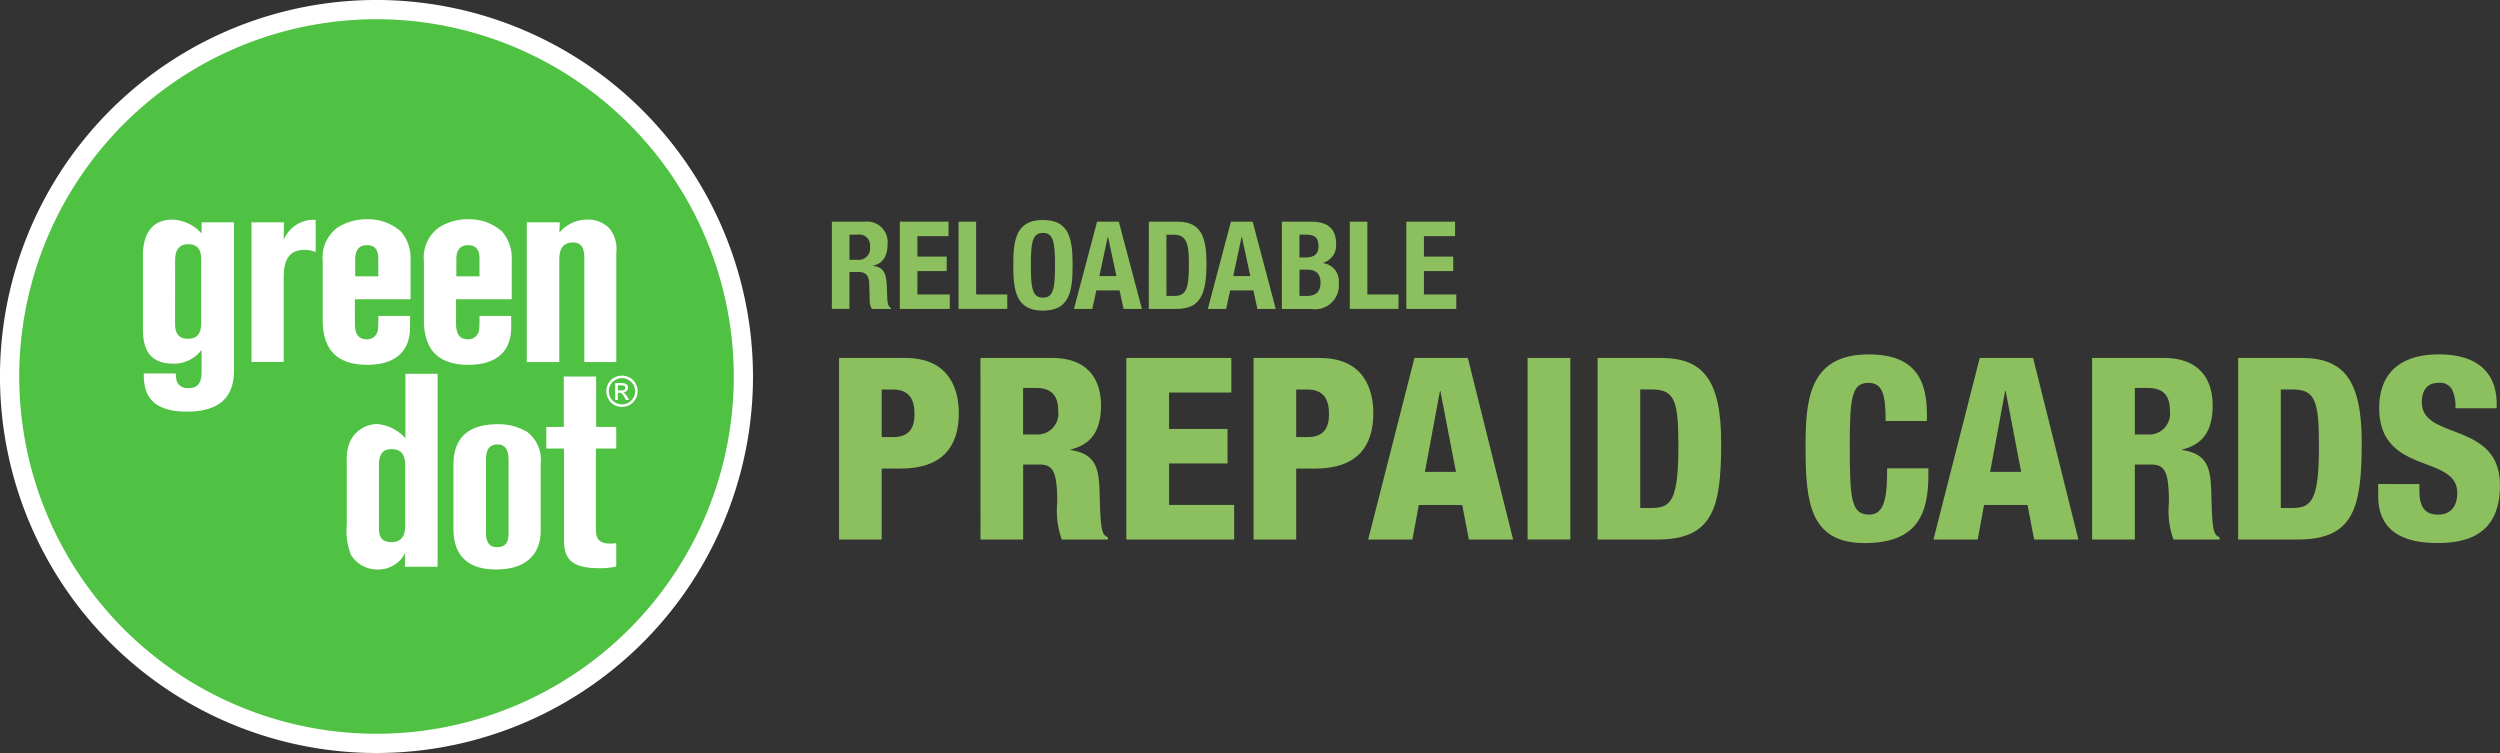 <svg xmlns="http://www.w3.org/2000/svg" width="175.841" height="52.963" viewBox="0 0 175.841 52.963"><rect x="0" y="0" width="175.841" height="52.963" fill="#333333" stroke="none"/><defs><style>.a{fill:#fff;}.b{fill:#4fc143;}.c{fill:#8cc05f;}</style></defs><g transform="translate(0)"><path class="a" d="M531.482,867a26.482,26.482,0,1,0,26.481,26.481A26.512,26.512,0,0,0,531.482,867" transform="translate(-505 -867.001)"/><path class="b" d="M532.291,869.161a25.129,25.129,0,1,0,25.13,25.129,25.158,25.158,0,0,0-25.13-25.129" transform="translate(-505.809 -867.809)"/><path class="a" d="M525.19,892.65a2.921,2.921,0,0,0-2.054-.971c-2.072,0-2.072,2.112-2.072,2.477v5.2c0,1.128.247,2.454,2.125,2.454a2.442,2.442,0,0,0,2-.963v1.521c0,.6-.121,1.167-.923,1.167a.813.813,0,0,1-.793-.42,1.65,1.65,0,0,1-.094-.615H521.12c.017.908.031,2.686,3.038,2.686,3.312,0,3.312-2.149,3.312-3.145V891.871H525.19Zm-1.862,1.93c0-.316,0-1.171.923-1.171s.912.785.912,1.2v4.344c0,.5-.111,1.108-.939,1.108-.9,0-.9-.779-.9-1.093Z" transform="translate(-511.01 -876.233)"/><path class="a" d="M533.263,891.881h2.283l-.019,1.242a2.27,2.27,0,0,1,2.25-1.416v2.258a2.464,2.464,0,0,0-.776-.15c-1.474,0-1.474,1.348-1.474,2.114V901.7h-2.264v-9.824" transform="translate(-515.574 -876.243)"/><path class="a" d="M543.527,897.267h3.916v-2.8a2.819,2.819,0,0,0-.672-1.958,3.45,3.45,0,0,0-2.377-.868,3.766,3.766,0,0,0-2.075.578,2.6,2.6,0,0,0-1.052,2.359v4.15c0,1.983.9,3.15,3.143,3.15,1.422,0,3-.517,3-2.649v-.787h-2.232c0,1.013-.014,1.133-.192,1.359a.739.739,0,0,1-.61.285c-.847,0-.847-.782-.847-1.21Zm.024-2.824c0-.606.246-.979.843-.979.781,0,.781.717.781.979v1.212h-1.624Z" transform="translate(-518.568 -876.219)"/><path class="a" d="M554.9,897.267h3.916v-2.8a2.815,2.815,0,0,0-.675-1.958,3.441,3.441,0,0,0-2.38-.868,3.759,3.759,0,0,0-2.066.578,2.6,2.6,0,0,0-1.056,2.359v4.15c0,1.983.9,3.15,3.146,3.15,1.416,0,2.994-.517,2.994-2.649v-.787h-2.229c0,1.013-.019,1.133-.193,1.359a.735.735,0,0,1-.617.285c-.84,0-.84-.782-.84-1.21Zm.021-2.824c0-.606.249-.979.84-.979.788,0,.788.717.788.979v1.212h-1.628Z" transform="translate(-522.823 -876.219)"/><path class="a" d="M564.2,891.871h2.321l-.034.727a2.576,2.576,0,0,1,1.975-.919,2.051,2.051,0,0,1,1.576.65,2.313,2.313,0,0,1,.456,1.692V901.7h-2.248v-7.214c0-.538-.034-1.2-.8-1.2-.962,0-.962.891-.962,1.329V901.7H564.2v-9.824" transform="translate(-527.146 -876.233)"/><path class="a" d="M548.093,913.542a3.007,3.007,0,0,0-1.99-1,2.128,2.128,0,0,0-1.865,1.154,2.965,2.965,0,0,0-.27,1.455v4.493a4.587,4.587,0,0,0,.292,2.089,2.149,2.149,0,0,0,1.918,1.04,2.125,2.125,0,0,0,1.9-1.156l-.021.964h2.3V909.011h-2.264Zm-1.861,2.011c0-.476,0-1.247.886-1.247.958,0,.958.827.958,1.134v4.22c0,.315,0,1.19-.958,1.19-.886,0-.886-.628-.886-1.116Z" transform="translate(-519.578 -882.717)"/><path class="a" d="M555.957,921.918c0,.73,0,2.972,2.992,2.972,2.03,0,3.145-.983,3.145-2.749v-4.718a2.448,2.448,0,0,0-.957-2.213,3.938,3.938,0,0,0-2.074-.538c-2.7,0-3.106,1.657-3.106,2.845Zm2.288-4.61c0-.464,0-1.211.818-1.211.692,0,.771.634.771,1.19v5c0,.366,0,1.035-.807,1.035-.781,0-.781-.764-.781-1.018Z" transform="translate(-524.064 -884.835)"/><path class="a" d="M567.61,909.315h2.284v3.546h1.414v1.519h-1.431v5.607c0,.638.109,1.077,1.032,1.077.153,0,.247-.021.4-.021v1.63a4.383,4.383,0,0,1-1.2.122c-2.152,0-2.476-.808-2.476-2.057V914.38h-1.246v-1.519h1.229v-3.546" transform="translate(-527.963 -882.831)"/><path class="a" d="M573.947,910.253h.23a.384.384,0,0,0,.232-.048.156.156,0,0,0,.058-.131.126.126,0,0,0-.028-.088.13.13,0,0,0-.082-.066.524.524,0,0,0-.193-.026h-.217Zm-.194.672v-1.188h.4a.962.962,0,0,1,.306.036.253.253,0,0,1,.148.113.292.292,0,0,1,.056.173.329.329,0,0,1-.095.228.339.339,0,0,1-.246.109.407.407,0,0,1,.1.061,1.513,1.513,0,0,1,.181.233l.141.235h-.229l-.106-.188a.911.911,0,0,0-.2-.275.257.257,0,0,0-.153-.041h-.11v.5Zm.484-1.535a.914.914,0,0,0-.457.125.855.855,0,0,0-.349.336.943.943,0,0,0,0,.921.875.875,0,0,0,.344.342.96.96,0,0,0,.463.122.978.978,0,0,0,.461-.122.941.941,0,0,0,.34-.342.931.931,0,0,0,0-.921.952.952,0,0,0-.8-.461Zm0-.178a1.147,1.147,0,0,1,.541.14.99.99,0,0,1,.411.406,1.1,1.1,0,0,1,.148.55,1.063,1.063,0,0,1-.148.55,1.008,1.008,0,0,1-.407.413,1.07,1.07,0,0,1-.544.143,1.11,1.11,0,0,1-.556-.143,1.031,1.031,0,0,1-.4-.413,1.1,1.1,0,0,1,0-1.1.948.948,0,0,1,.412-.406A1.169,1.169,0,0,1,574.237,909.212Z" transform="translate(-530.488 -882.793)"/><path class="c" d="M602.289,912.789h.823c1.2,0,1.485-.752,1.485-1.61,0-.983-.322-1.734-1.538-1.734h-.769Zm-3-5.563h4.65c3.166,0,3.774,2.29,3.774,3.881,0,2.29-1.091,3.9-4.1,3.9h-1.324V920h-3Z" transform="translate(-540.273 -882.049)"/><path class="c" d="M618.177,912.61h.931a1.469,1.469,0,0,0,1.538-1.664c0-.948-.357-1.61-1.556-1.61h-.913Zm-3-5.384h5.045c2.557,0,3.434,1.574,3.434,3.327,0,1.861-.733,2.773-2.146,3.113v.036c1.932.286,2,1.467,2.057,3.184.053,2.522.161,2.773.572,2.951V920H620.9a5.962,5.962,0,0,1-.322-2.593c0-2.218-.3-2.683-1.252-2.683h-1.145V920h-3Z" transform="translate(-546.216 -882.049)"/><path class="c" d="M631.575,907.226h7.387v2.433H634.58v2.558h4.114v2.432H634.58v2.916h4.579V920h-7.584Z" transform="translate(-552.353 -882.049)"/><path class="c" d="M648.868,912.789h.823c1.2,0,1.485-.752,1.485-1.61,0-.983-.322-1.734-1.538-1.734h-.769Zm-3-5.563h4.651c3.166,0,3.774,2.29,3.774,3.881,0,2.29-1.091,3.9-4.1,3.9h-1.324V920h-3Z" transform="translate(-557.698 -882.049)"/><path class="c" d="M663.832,909.551H663.8l-1.056,5.688h2.182Zm-1.825-2.325h3.756L668.947,920h-3.112l-.465-2.432h-3.059L661.864,920h-3.112Z" transform="translate(-562.52 -882.049)"/><rect class="c" width="3.005" height="12.771" transform="translate(107.446 25.176)"/><path class="c" d="M687.532,917.779h.805c1.377,0,1.878-.555,1.878-4.382,0-3.112-.25-3.953-1.843-3.953h-.841Zm-3-10.553h4.454c2.969,0,4.239,1.538,4.239,5.974,0,4.633-.59,6.8-4.543,6.8h-4.15Z" transform="translate(-572.163 -882.049)"/><path class="c" d="M713.537,911.512c0-1.86-.215-2.683-1.217-2.683-1.2,0-1.306,1.145-1.306,4.49,0,3.792.125,4.776,1.378,4.776,1.091,0,1.252-1.27,1.252-3.256h2.9v.448c0,2.755-.769,4.811-4.49,4.811-3.845,0-4.15-2.879-4.15-6.725,0-3.273.2-6.546,4.436-6.546,2.647,0,4.1,1.144,4.1,4.15v.536Z" transform="translate(-580.908 -881.9)"/><path class="c" d="M727.356,909.551h-.036l-1.055,5.688h2.182Zm-1.824-2.325h3.756L732.472,920h-3.113l-.465-2.432h-3.059L725.389,920h-3.113Z" transform="translate(-586.285 -882.049)"/><path class="c" d="M743.113,912.61h.93a1.469,1.469,0,0,0,1.539-1.664c0-.948-.358-1.61-1.557-1.61h-.912Zm-3.005-5.384h5.044c2.558,0,3.434,1.574,3.434,3.327,0,1.861-.734,2.773-2.146,3.113v.036c1.932.286,2,1.467,2.057,3.184.054,2.522.161,2.773.573,2.951V920h-3.238a5.953,5.953,0,0,1-.322-2.593c0-2.218-.3-2.683-1.252-2.683h-1.145V920h-3.005Z" transform="translate(-592.956 -882.049)"/><path class="c" d="M759.515,917.779h.806c1.377,0,1.878-.555,1.878-4.382,0-3.112-.25-3.953-1.843-3.953h-.841Zm-3-10.553h4.454c2.969,0,4.239,1.538,4.239,5.974,0,4.633-.59,6.8-4.543,6.8h-4.15Z" transform="translate(-599.092 -882.049)"/><path class="c" d="M775.154,915.948v.448c0,.966.25,1.7,1.306,1.7s1.359-.787,1.359-1.521c0-2.754-5.492-1.216-5.492-5.992,0-2.039,1.091-3.756,4.185-3.756,3.006,0,4.078,1.538,4.078,3.487v.3h-2.9a2.73,2.73,0,0,0-.25-1.341.965.965,0,0,0-.912-.448c-.769,0-1.2.448-1.2,1.378,0,2.683,5.492,1.306,5.492,5.831,0,2.915-1.61,4.06-4.364,4.06-2.2,0-4.2-.662-4.2-3.327v-.823Z" transform="translate(-604.983 -881.9)"/><path class="c" d="M599.721,894.594h.515a.807.807,0,0,0,.928-.919.754.754,0,0,0-.859-.85h-.584Zm-1.237-2.68h2.285a1.446,1.446,0,0,1,1.632,1.58c0,.825-.327,1.366-1.022,1.512v.017c.842.112.962.576.988,1.873.009.653.043.97.275,1.1v.052H601.3a1.125,1.125,0,0,1-.155-.645l-.034-1.177c-.026-.481-.223-.773-.73-.773h-.662v2.594h-1.237Z" transform="translate(-539.973 -876.321)"/><path class="c" d="M609.544,891.914v1.014h-2.19v1.443h2.062v1.014h-2.062v1.649h2.276v1.014h-3.514v-6.134Z" transform="translate(-542.828 -876.321)"/><path class="c" d="M612.719,898.047v-6.134h1.237v5.12h2.191v1.014Z" transform="translate(-545.299 -876.321)"/><path class="c" d="M620.955,897.185c.73,0,.851-.627.851-2.276s-.12-2.277-.851-2.277-.85.636-.85,2.277S620.226,897.185,620.955,897.185Zm0-5.463c1.856,0,2.088,1.322,2.088,3.187s-.232,3.187-2.088,3.187-2.087-1.323-2.087-3.187S619.1,891.722,620.955,891.722Z" transform="translate(-547.599 -876.249)"/><path class="c" d="M627.477,895.737h1.2l-.593-2.758h-.018Zm-.163-3.823h1.53l1.624,6.134h-1.289l-.283-1.3h-1.632l-.284,1.3H625.69Z" transform="translate(-550.151 -876.321)"/><path class="c" d="M635.342,897.137h.549c.859,0,1.031-.541,1.031-2.208,0-1.391-.12-2.1-1.057-2.1h-.524Zm-1.237-5.223h2.027c1.71,0,2.027,1.168,2.027,2.981,0,2.164-.464,3.153-2.1,3.153H634.1Z" transform="translate(-553.299 -876.321)"/><path class="c" d="M642.521,895.737h1.2l-.593-2.758h-.017Zm-.163-3.823h1.529l1.624,6.134h-1.289l-.283-1.3h-1.633l-.283,1.3h-1.289Z" transform="translate(-555.78 -876.321)"/><path class="c" d="M650.29,897.137h.481c.593,0,1-.215,1-.928s-.4-.919-.945-.919h-.533Zm0-2.706h.352c.687,0,.988-.223.988-.807s-.275-.8-.894-.8h-.447Zm-1.237-2.517h2.07c1.013,0,1.744.378,1.744,1.555a1.272,1.272,0,0,1-.928,1.34v.018a1.285,1.285,0,0,1,1.117,1.426,1.667,1.667,0,0,1-1.916,1.8h-2.087Z" transform="translate(-558.891 -876.321)"/><path class="c" d="M656.685,898.047v-6.134h1.237v5.12h2.191v1.014Z" transform="translate(-561.747 -876.321)"/><path class="c" d="M666.468,891.914v1.014h-2.191v1.443h2.062v1.014h-2.062v1.649h2.276v1.014H663.04v-6.134Z" transform="translate(-564.124 -876.321)"/></g></svg>
